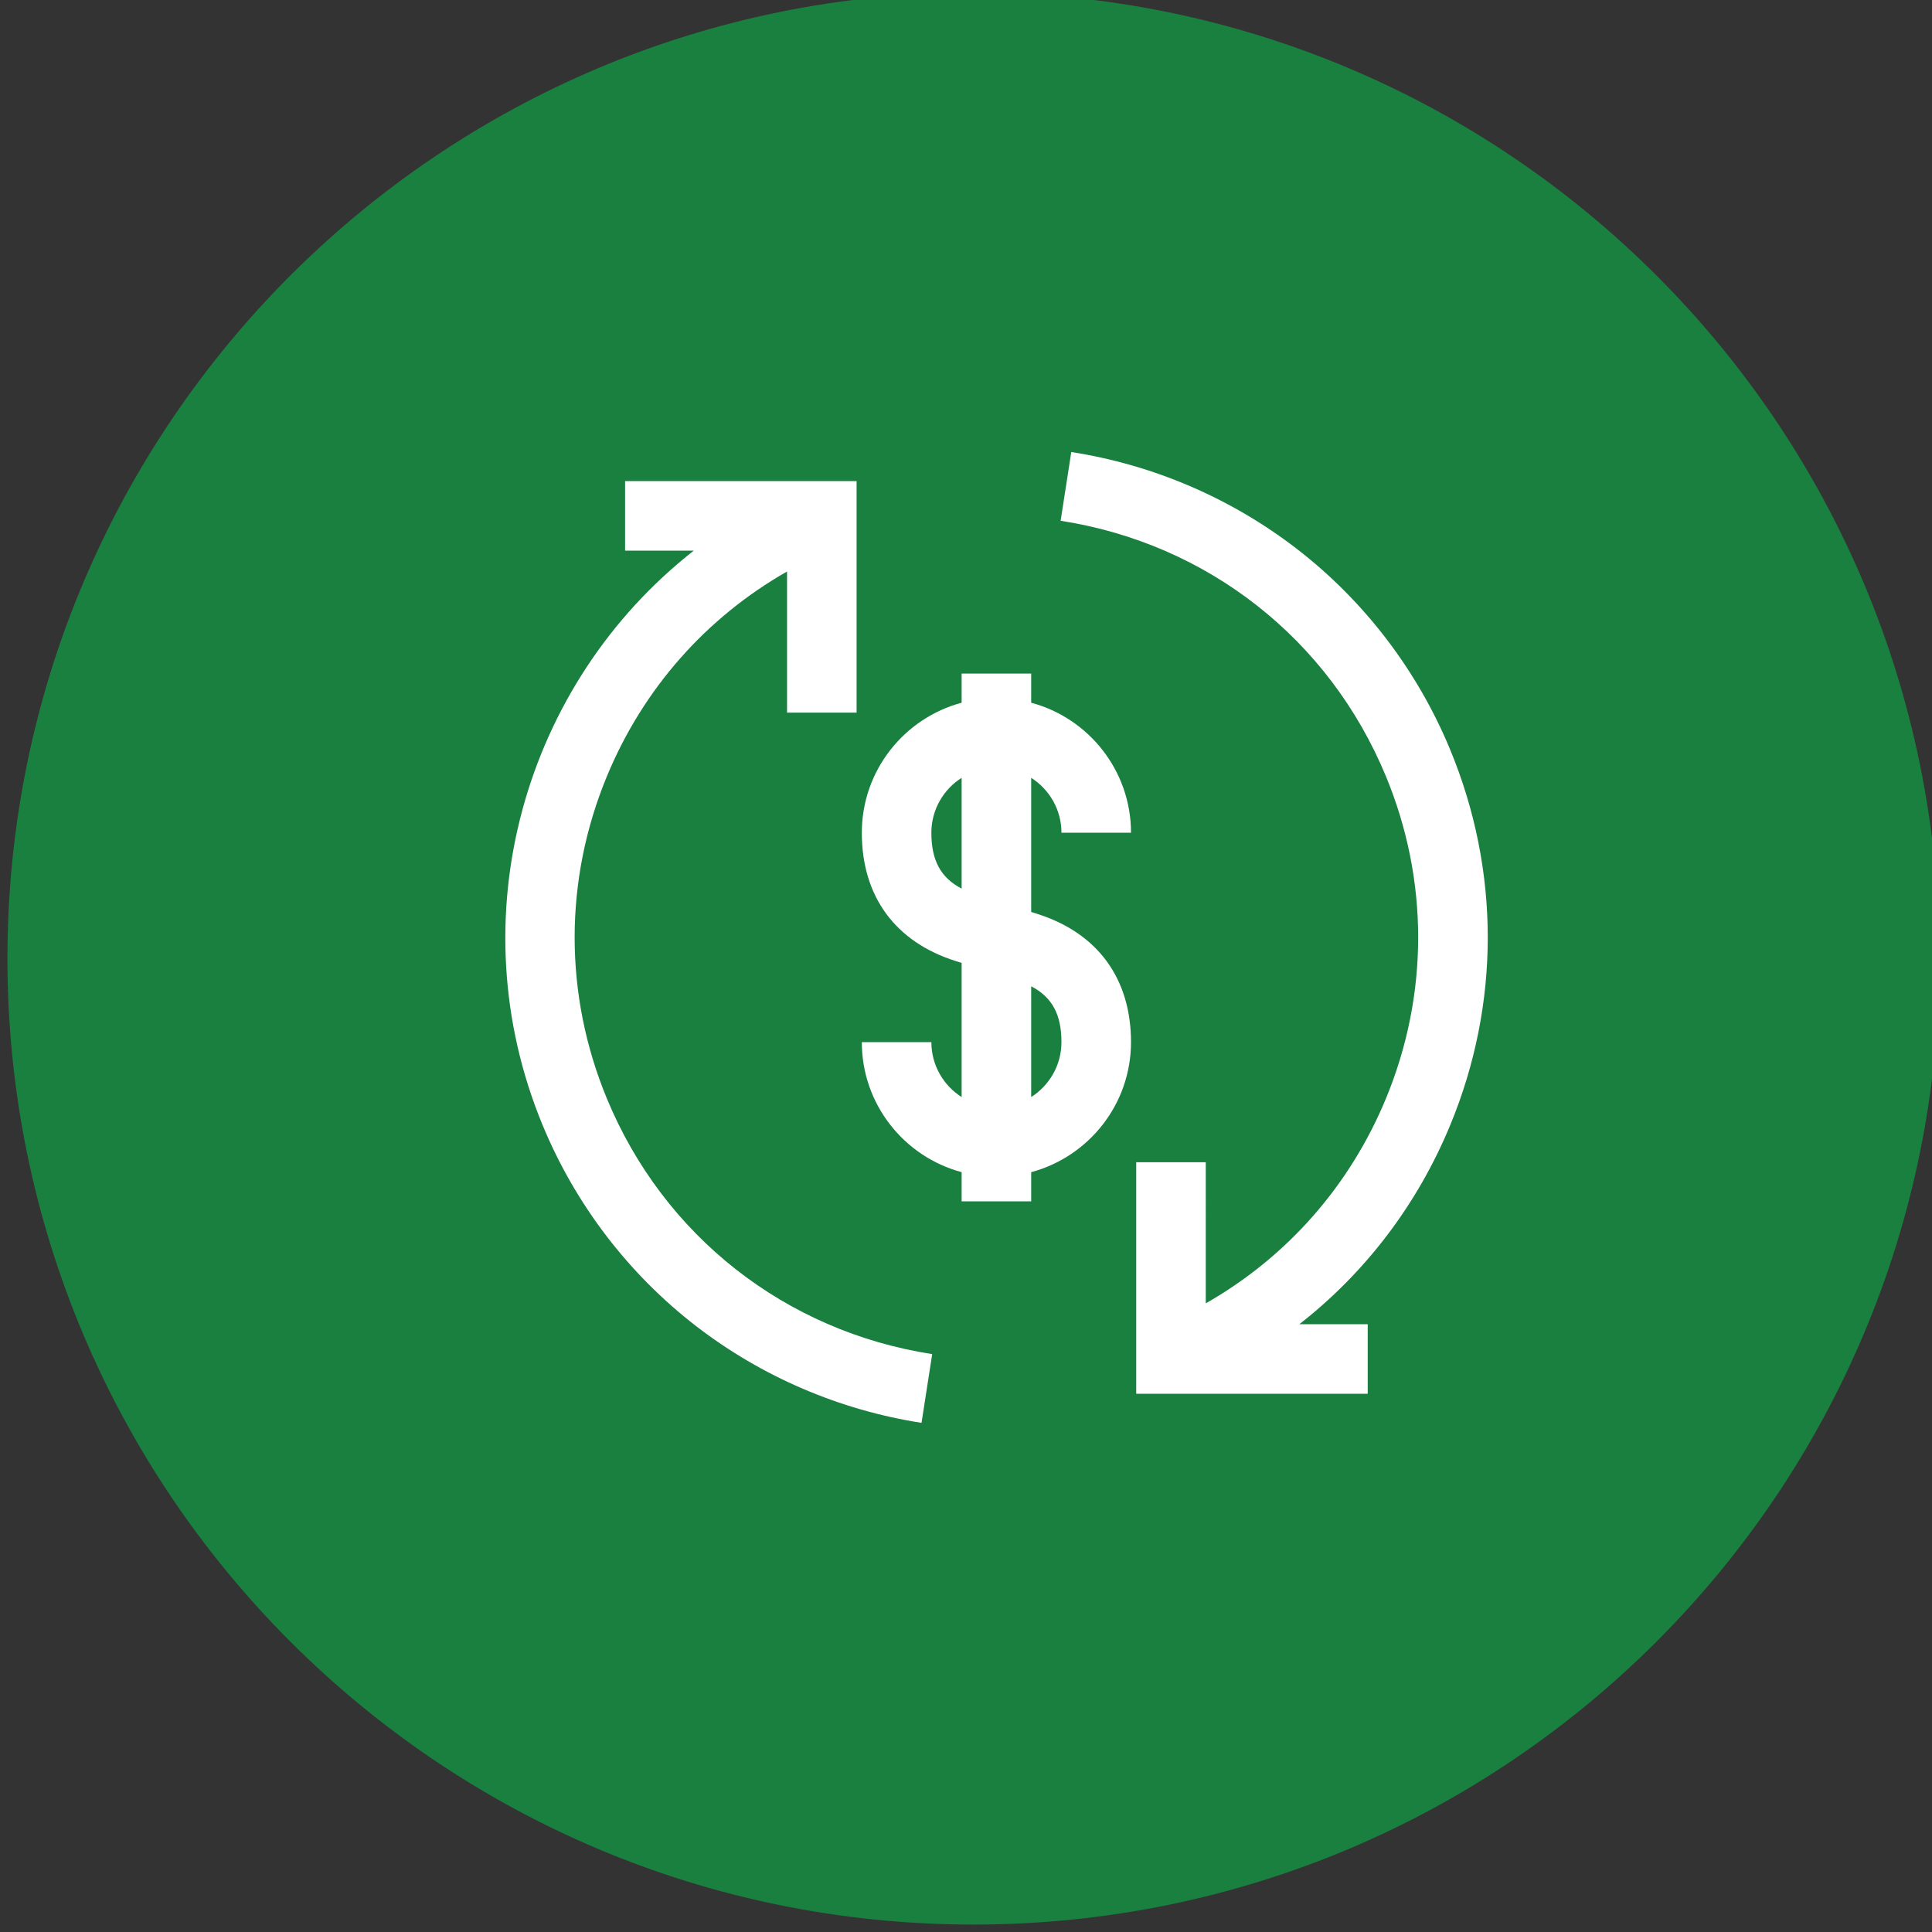 <?xml version="1.0" encoding="UTF-8" standalone="no"?>
<svg
   xmlns:dc="http://purl.org/dc/elements/1.1/"
   xmlns:cc="http://creativecommons.org/ns#"
   xmlns:rdf="http://www.w3.org/1999/02/22-rdf-syntax-ns#"
   xmlns:svg="http://www.w3.org/2000/svg"
   xmlns="http://www.w3.org/2000/svg"
   xmlns:sodipodi="http://sodipodi.sourceforge.net/DTD/sodipodi-0.dtd"
   xmlns:inkscape="http://www.inkscape.org/namespaces/inkscape"
   version="1.1"
   id="Capa_1"
   x="0px"
   y="0px"
   width="80px"
   height="80px"
   viewBox="0 0 80 80"
   style="enable-background:new 0 0 80 80;"
   xml:space="preserve"
   sodipodi:docname="icon-financial.svg"
   inkscape:version="1.0.1 (3bc2e813f5, 2020-09-07)"><rect x="0" y="0" width="80" height="80" fill="#333333" stroke="none"/><defs
   id="defs57" /><sodipodi:namedview
   pagecolor="#ffffff"
   bordercolor="#666666"
   borderopacity="1"
   objecttolerance="10"
   gridtolerance="10"
   guidetolerance="10"
   inkscape:pageopacity="0"
   inkscape:pageshadow="2"
   inkscape:window-width="1280"
   inkscape:window-height="961"
   id="namedview55"
   showgrid="false"
   inkscape:zoom="3.2482718"
   inkscape:cx="16.800864"
   inkscape:cy="72.417384"
   inkscape:window-x="-8"
   inkscape:window-y="-8"
   inkscape:window-maximized="1"
   inkscape:current-layer="Capa_1" />
<g
   id="g22">
	<g
   id="g20">
		
		
		<path
   d="m 40.308,79.692 c 22.091,0 40,-17.909 40,-40 0,-22.092 -17.909,-40 -40,-40 -22.092,0 -40,17.908 -40,40 0,22.091 17.908,40 40,40 z m 12.301,-18.271 c 0,0.554 -0.447,1 -1,1 h -8.074 -7.985 c -0.03,0.004 -0.056,0.019 -0.087,0.019 h -8.072 c -0.553,0 -1,-0.446 -1,-1 v -5.841 c 0,-0.553 0.447,-1 1,-1 h 7.985 c 0.03,-0.003 0.056,-0.018 0.087,-0.018 h 8.072 8.074 c 0.553,0 1,0.446 1,1 z m -2.848,-22.681 c 0.553,0 1,0.447 1,1 0,0.554 -0.447,1 -1,1 h -21.985 c -0.553,0 -1,-0.446 -1,-1 v -15.916 c 0,-0.553 0.447,-1 1,-1 0.553,0 1,0.447 1,1 v 14.916 z m -19.721,-3.782 v -4.78 c 0,-0.553 0.447,-1 1,-1 0.553,0 1,0.447 1,1 v 4.779 c 0,0.553 -0.447,1 -1,1 -0.553,0 -1,-0.447 -1,-0.999 z m 3.434,0 v -7.7 c 0,-0.553 0.447,-1 1,-1 0.553,0 1,0.447 1,1 v 7.699 c 0,0.553 -0.447,1 -1,1 -0.553,0 -1,-0.447 -1,-0.999 z m 4.294,0 v -3.85 c 0,-0.553 0.447,-1 1,-1 0.553,0 1,0.447 1,1 v 3.85 c 0,0.553 -0.447,1 -1,1 -0.553,0 -1,-0.448 -1,-1 z m 12.979,14.744 c 0,1.75 -1.425,3.176 -3.176,3.176 -1.751,0 -3.176,-1.426 -3.176,-3.176 0,-1.75 1.425,-3.175 3.176,-3.175 1.751,0 3.176,1.425 3.176,3.175 z m -8.074,0 c 0,1.75 -1.424,3.176 -3.175,3.176 -1.751,0 -3.175,-1.426 -3.175,-3.176 0,-1.75 1.424,-3.175 3.175,-3.175 1.751,0 3.175,1.425 3.175,3.175 z m -8.072,0.016 c 0,1.751 -1.425,3.176 -3.176,3.176 -1.751,0 -3.175,-1.425 -3.175,-3.176 0,-1.75 1.424,-3.175 3.175,-3.175 1.751,0 3.176,1.425 3.176,3.175 z m 19.643,-5.723 c 0,0.553 -0.447,1 -1,1 -0.553,0 -1,-0.447 -1,-1 v -9.85 l -7.824,-3.034 c -0.516,-0.2 -0.771,-0.779 -0.57,-1.294 0.199,-0.516 0.781,-0.771 1.294,-0.571 l 8.463,3.282 c 0.005,0.002 0.008,0.006 0.013,0.008 0.081,0.033 0.147,0.087 0.217,0.139 0.035,0.027 0.08,0.044 0.11,0.074 0.048,0.048 0.076,0.109 0.114,0.165 0.033,0.051 0.076,0.095 0.102,0.15 0.018,0.041 0.018,0.09 0.03,0.135 0.022,0.081 0.049,0.162 0.05,0.248 0,0.005 0.004,0.009 0.004,0.014 v 10.534 z m -0.334,-15.574 c 0,-1.751 1.426,-3.175 3.176,-3.175 1.752,0 3.176,1.424 3.176,3.175 0,1.751 -1.424,3.176 -3.176,3.176 -1.751,0 -3.176,-1.425 -3.176,-3.176 z m 3.888,12.137 c 0,0.553 -0.447,1 -1,1 -0.553,0 -1,-0.447 -1,-1 v -7.098 c 0,-0.553 0.447,-1 1,-1 0.553,0 1,0.447 1,1 z m 2.859,-7.804 5.552,5.554 c 0.392,0.391 0.392,1.023 0,1.414 l -4.752,4.752 c -0.195,0.194 -0.451,0.293 -0.707,0.293 -0.051,0 -0.099,-0.021 -0.147,-0.029 -0.177,0.154 -0.399,0.257 -0.652,0.257 -0.553,0 -1,-0.447 -1,-1 v -10.535 c 0,-0.13 0.026,-0.26 0.077,-0.382 0.102,-0.245 0.296,-0.439 0.541,-0.541 0.244,-0.102 0.52,-0.102 0.764,0 0.121,0.051 0.232,0.125 0.324,0.217 z m -37.691,-12.822 h 36.295 c 0.553,0 1,0.447 1,1 0,0.553 -0.447,1 -1,1 h -36.295 c -0.553,0 -1,-0.447 -1,-1 0,-0.553 0.448,-1 1,-1 z"
   id="path6"
   style="fill:#1a8040;fill-opacity:1" />
		
		
		
		
		
		
	</g>
</g>
<g
   id="g24">
</g>
<g
   id="g26">
</g>
<g
   id="g28">
</g>
<g
   id="g30">
</g>
<g
   id="g32">
</g>
<g
   id="g34">
</g>
<g
   id="g36">
</g>
<g
   id="g38">
</g>
<g
   id="g40">
</g>
<g
   id="g42">
</g>
<g
   id="g44">
</g>
<g
   id="g46">
</g>
<g
   id="g48">
</g>
<g
   id="g50">
</g>
<g
   id="g52">
</g>
<ellipse
   style="fill:#1a8040;fill-opacity:1;stroke-width:1.046"
   id="path884"
   cx="41.638"
   cy="38.944"
   rx="26.86"
   ry="30.324" /><ellipse
   style="fill:#1a8040;fill-opacity:1"
   id="path886"
   cx="44.485"
   cy="47.102"
   rx="1.847"
   ry="1.385" /><g
   id="g874"
   transform="matrix(0.099,0,0,0.102,18.698,18.211)" /><g
   id="g938"
   transform="matrix(0.096,0,0,0.096,22.927,18.477)"
   style="fill:#ffffff;fill-opacity:1"><g
     id="g1541"
     style="fill:#ffffff;fill-opacity:1"><g
       id="g932"><g
         id="g937"
         transform="translate(-20.861)"><path
           d="m 43.841,281.457 c -18.585,-44.869 -18.586,-94.29 0,-139.159 15.615,-37.697 42.78,-68.384 77.674,-88.255 v 60.863 h 30 V 15.053 H 51.662 v 30 h 29.613 c -73,57.164 -102.324,158.139 -65.15,247.885 14.167,34.202 37.07,64.159 66.234,86.634 28.274,21.789 61.873,36.201 97.162,41.677 l 4.601,-29.646 C 120.778,381.774 68.338,340.598 43.841,281.457 Z"
           id="path932"
           style="fill:#ffffff;fill-opacity:1" /><path
           d="m 407.517,292.938 c 21.652,-52.272 21.652,-109.848 0,-162.12 C 393.35,96.616 370.447,66.659 341.283,44.185 313.008,22.395 279.41,7.983 244.121,2.507 l -4.601,29.646 c 63.342,9.829 115.783,51.005 140.28,110.146 18.586,44.869 18.586,94.29 0,139.159 -15.615,37.697 -42.78,68.385 -77.674,88.255 V 308.85 h -30 v 99.853 h 99.853 v -30 h -29.482 c 28.452,-22.217 50.83,-51.508 65.02,-85.765 z"
           id="path934"
           style="fill:#ffffff;fill-opacity:1" /><path
           d="m 239.874,166.715 h 30 c 0,-26.824 -18.291,-49.448 -43.053,-56.078 V 98.058 h -30 v 12.579 c -24.762,6.63 -43.053,29.253 -43.053,56.078 0,27.442 14.402,47.104 40.552,55.365 l 2.501,0.79 v 57.858 c -7.838,-4.981 -13.053,-13.734 -13.053,-23.688 h -30 c 0,26.824 18.291,49.448 43.053,56.078 v 12.579 h 30 v -12.579 c 24.762,-6.63 43.053,-29.253 43.053,-56.078 0,-27.442 -14.402,-47.104 -40.552,-55.365 l -2.501,-0.79 v -57.858 c 7.837,4.981 13.053,13.734 13.053,23.688 z m -43.054,24.096 c -9.068,-4.708 -13.053,-12.223 -13.053,-24.096 0,-9.954 5.216,-18.708 13.053,-23.688 z m 43.054,66.229 c 0,9.954 -5.216,18.708 -13.053,23.688 v -47.784 c 9.068,4.709 13.053,12.224 13.053,24.096 z"
           id="path936"
           style="fill:#ffffff;fill-opacity:1" /></g></g></g><g
     id="g1549"
     style="fill:#ffffff;fill-opacity:1" /></g></svg>
